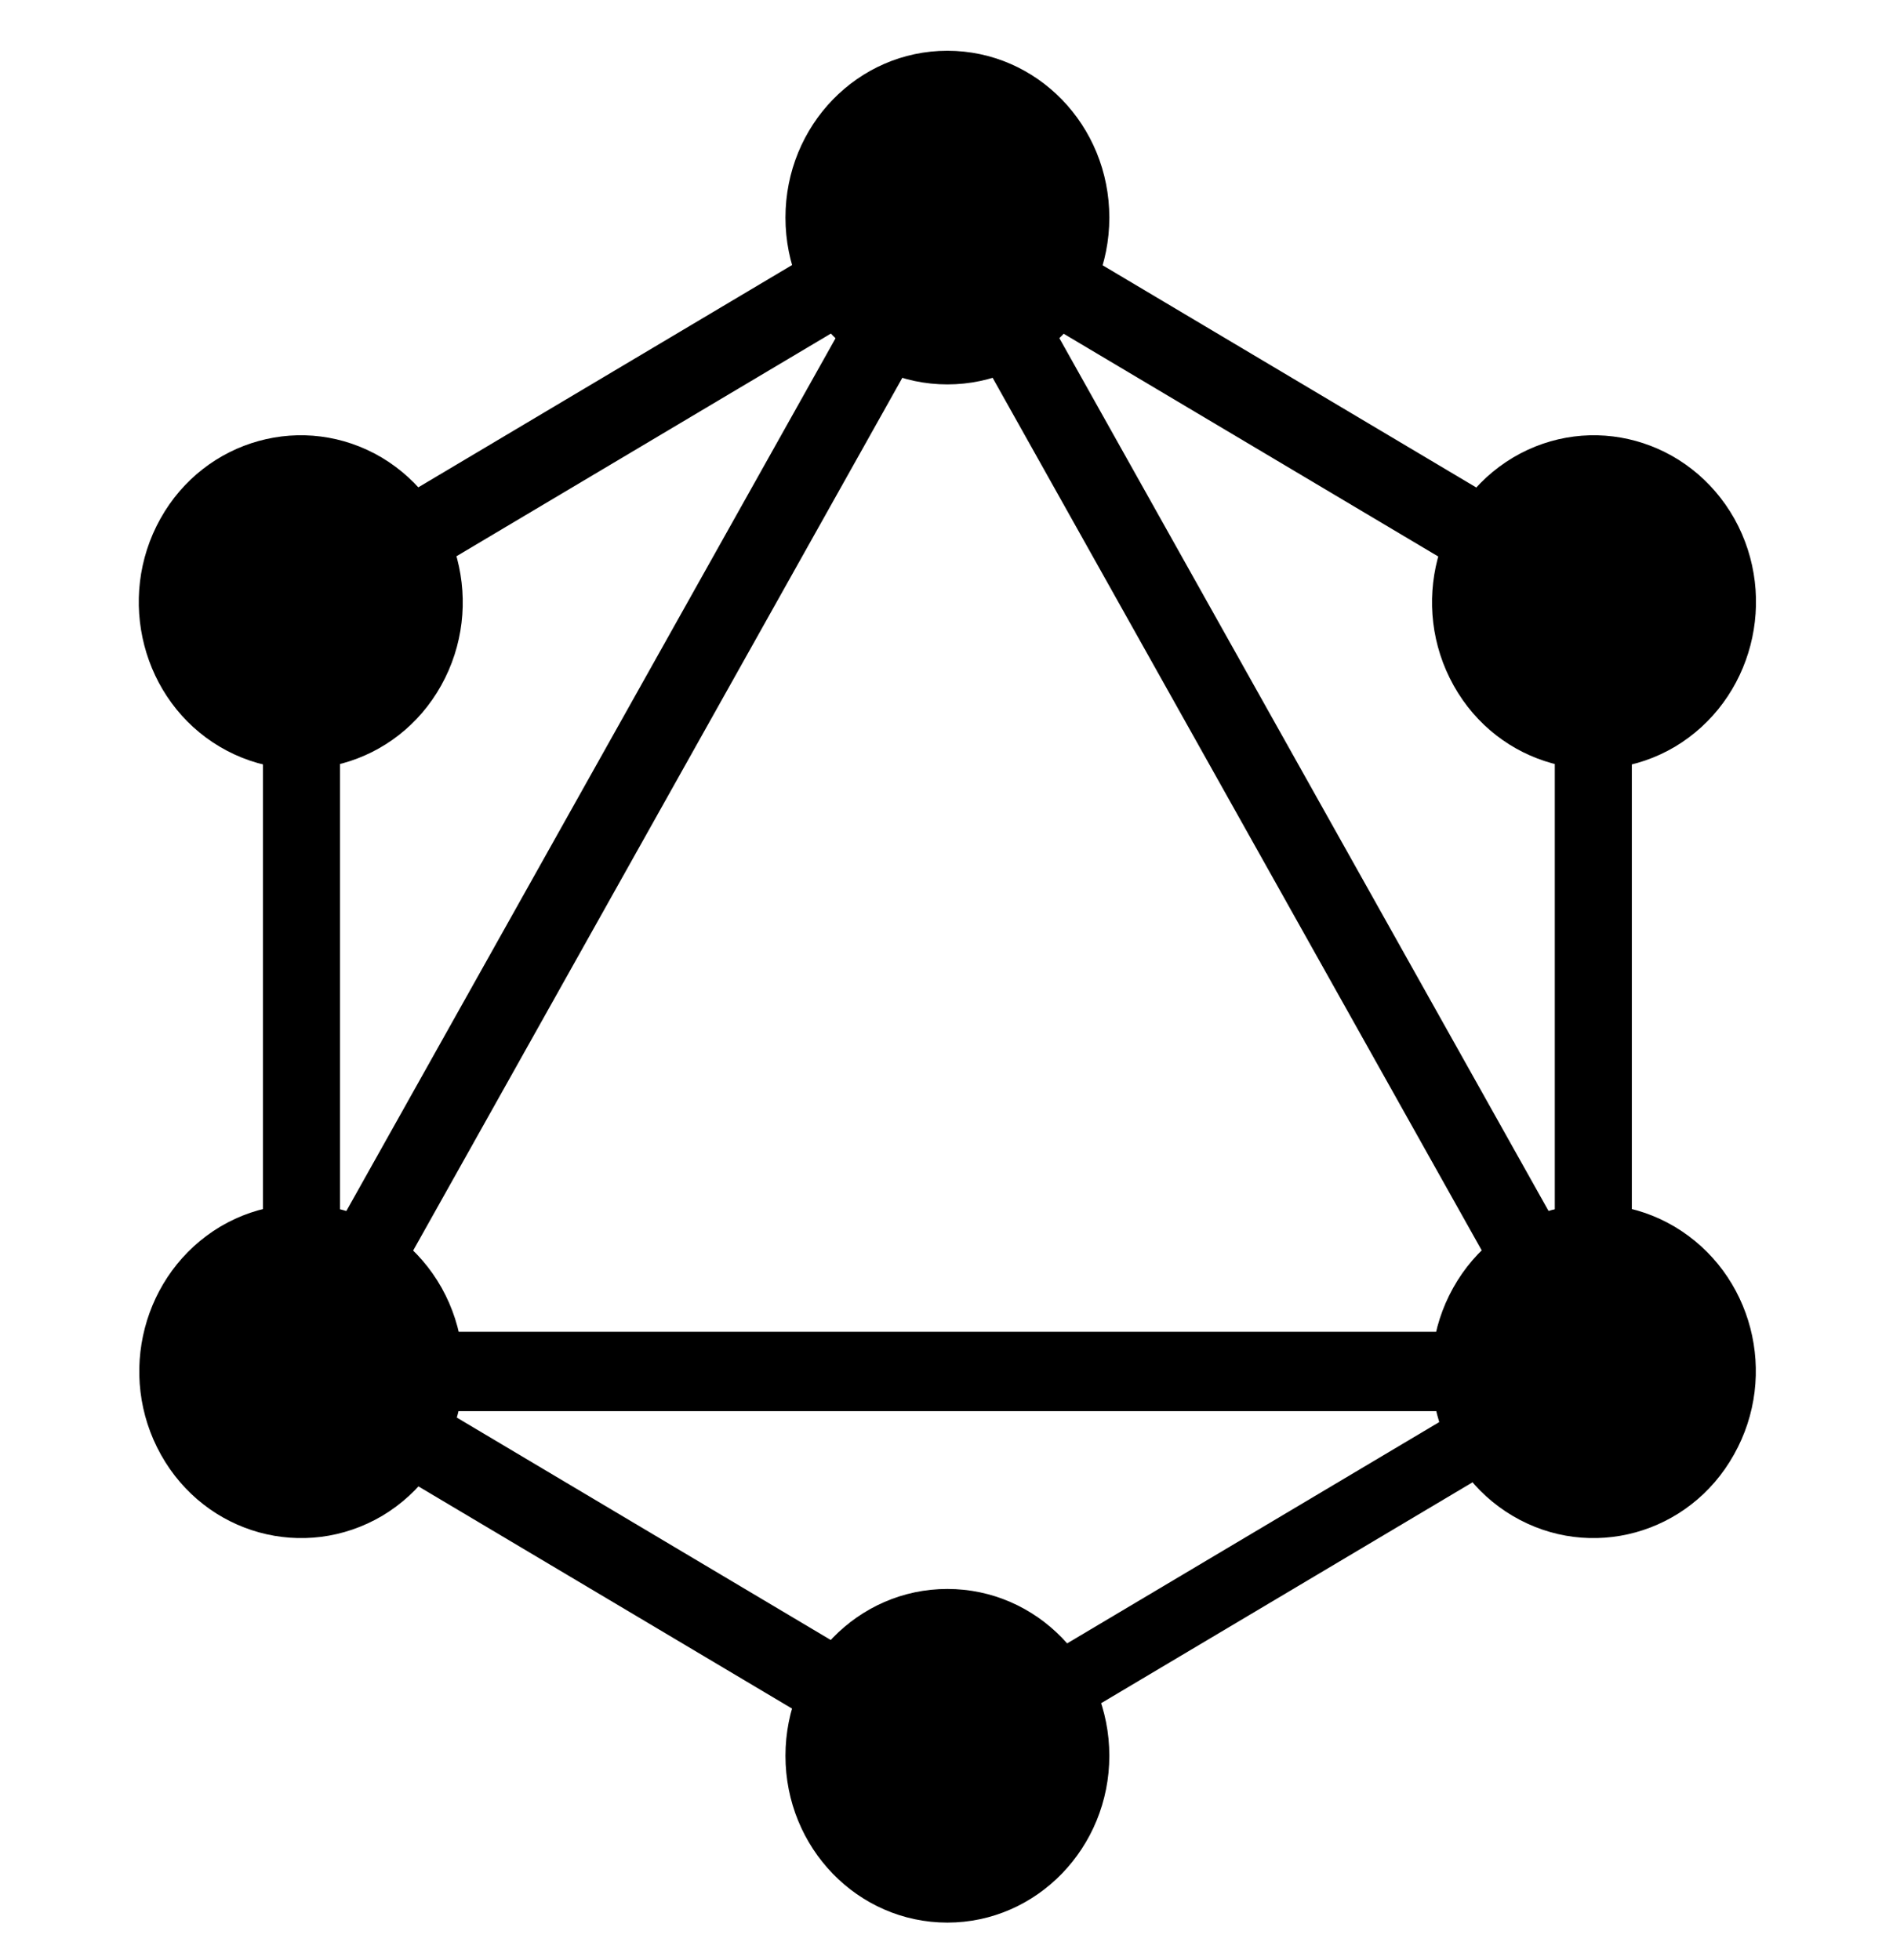 <svg width="56" height="58" viewBox="0 0 56 58" fill="none" xmlns="http://www.w3.org/2000/svg">
<path d="M6.487 42.54L8.461 43.714L30.445 4.484L28.471 3.31L6.487 42.54Z" fill="currentColor"/>
<path d="M50.004 39.406H6.036V41.754H50.004V39.406Z" fill="currentColor"/>
<path d="M6.906 40.725L28.898 53.807L30.037 51.774L8.045 38.691L6.906 40.725Z" fill="currentColor"/>
<path d="M26.01 6.629L48.002 19.711L49.142 17.678L27.149 4.596L26.01 6.629Z" fill="currentColor"/>
<path d="M6.912 17.669L8.051 19.702L30.043 6.62L28.904 4.587L6.912 17.669Z" fill="currentColor"/>
<path d="M25.613 4.484L47.597 43.714L49.57 42.54L27.587 3.31L25.613 4.484Z" fill="currentColor"/>
<path d="M10.058 16.112H7.779V42.277H10.058V16.112Z" fill="currentColor"/>
<path d="M48.274 16.112H45.995V42.277H48.274V16.112Z" fill="currentColor"/>
<path d="M27.515 51.037L28.51 52.813L47.637 41.435L46.642 39.659L27.515 51.037Z" fill="currentColor"/>
<path d="M51.294 43.041C49.976 45.402 47.038 46.209 44.746 44.851C42.453 43.493 41.671 40.467 42.989 38.105C44.307 35.743 47.244 34.937 49.537 36.294C51.843 37.666 52.625 40.679 51.294 43.041Z" fill="currentColor"/>
<path d="M13.05 20.284C11.732 22.646 8.795 23.452 6.502 22.095C4.21 20.737 3.427 17.71 4.745 15.348C6.063 12.986 9.001 12.18 11.293 13.538C13.585 14.91 14.368 17.922 13.05 20.284Z" fill="currentColor"/>
<path d="M4.76 43.041C3.442 40.679 4.225 37.666 6.517 36.294C8.809 34.937 11.733 35.743 13.065 38.105C14.383 40.467 13.6 43.479 11.308 44.851C9.002 46.209 6.078 45.402 4.76 43.041Z" fill="currentColor"/>
<path d="M43.003 20.284C41.685 17.922 42.467 14.91 44.76 13.538C47.052 12.18 49.976 12.986 51.308 15.348C52.625 17.71 51.843 20.723 49.55 22.095C47.258 23.452 44.321 22.646 43.003 20.284Z" fill="currentColor"/>
<path d="M28.026 56.887C25.377 56.887 23.236 54.68 23.236 51.951C23.236 49.221 25.377 47.015 28.026 47.015C30.676 47.015 32.817 49.221 32.817 51.951C32.817 54.666 30.676 56.887 28.026 56.887Z" fill="currentColor"/>
<path d="M28.026 11.374C25.377 11.374 23.236 9.168 23.236 6.438C23.236 3.709 25.377 1.502 28.026 1.502C30.676 1.502 32.817 3.709 32.817 6.438C32.817 9.168 30.676 11.374 28.026 11.374Z" fill="currentColor"/>
</svg>
